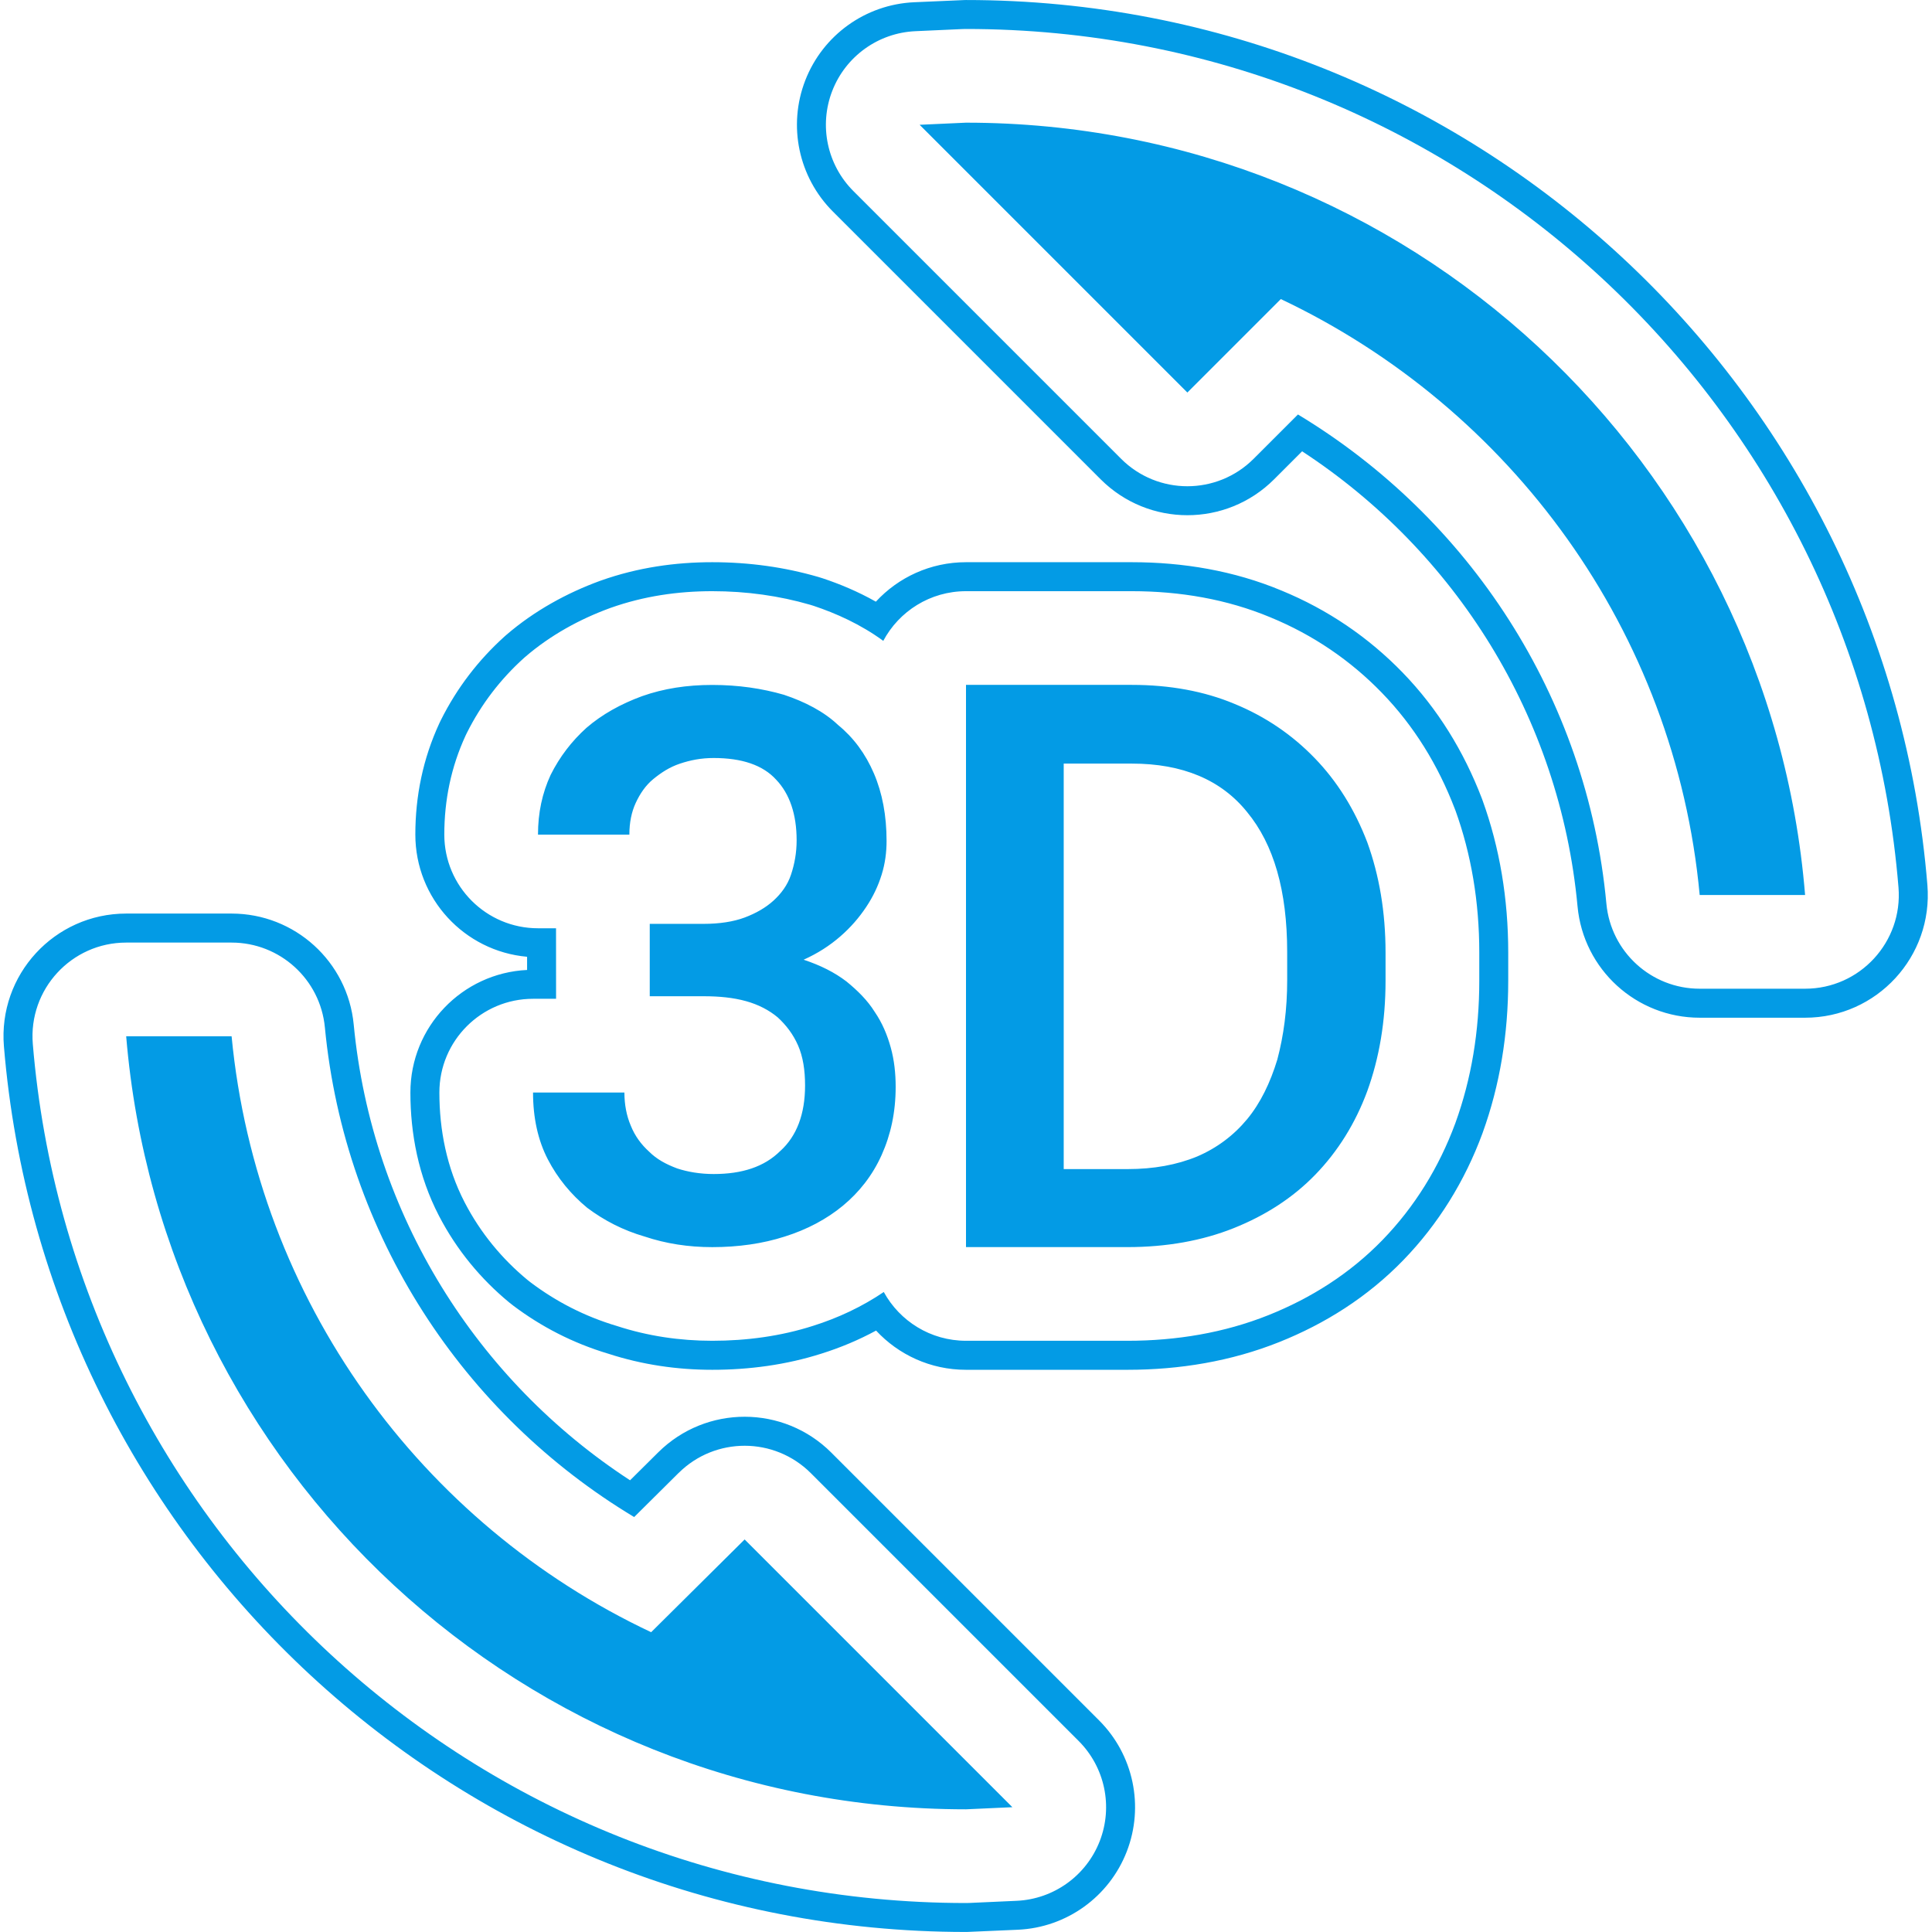 <svg version="1.1" xmlns="http://www.w3.org/2000/svg" xmlns:xlink="http://www.w3.org/1999/xlink" viewBox="0,0,1024,1024">
	<!-- Color names: teamapps-color-1 -->
	<desc>3d_rotation icon - Licensed under Apache License v2.0 (http://www.apache.org/licenses/LICENSE-2.0) - Created with Iconfu.com - Derivative work of Material icons (Copyright Google Inc.)</desc>
	<g fill="none" fill-rule="nonzero" style="mix-blend-mode: normal">
		<g color="#039be5" class="teamapps-color-1">
			<path d="M440.65,769.96l141.91,141.91c18.22,18.22 23.96,45.47 14.65,69.49c-9.32,24.02 -31.93,40.27 -57.67,41.44l-26.87,1.17c-0.22,0.01 -0.45,0.01 -0.67,0.01c-268.48,0 -488.16,-206.58 -509.92,-469.38c-3.14,-37.9 26.77,-70.39 64.8,-70.39h55.87c33.51,0 61.53,25.47 64.73,58.83c9.68,101.1 65.54,188.81 146.47,241.54l14.92,-14.8c25.42,-25.23 66.46,-25.15 91.78,0.17zM956.74,539.41h-55.87c-33.58,0 -61.63,-25.57 -64.74,-59c-9.38,-100.83 -65.02,-188.25 -145.98,-241.21l-14.83,14.83c-25.39,25.39 -66.56,25.39 -91.96,0l-141.91,-141.91c-18.22,-18.22 -23.96,-45.47 -14.65,-69.49c9.32,-24.02 31.93,-40.27 57.67,-41.44l26.87,-1.17c0.22,-0.01 0.45,-0.01 0.67,-0.01c268.43,0 488.21,206.55 509.55,469.11c3.08,37.86 -26.82,70.29 -64.81,70.29zM799.39,504.92v14.9c0,28.46 -4.44,55.38 -13.56,80.59c-0.04,0.12 -0.09,0.24 -0.13,0.37c-9.31,25.21 -23.38,48 -41.9,67.11c-19.07,19.67 -41.6,33.77 -65.74,43.42c-25.54,10.22 -52.91,14.71 -80.4,14.71h-85.67c-18.84,0 -35.8,-8.02 -47.65,-20.79c-9.15,4.97 -18.79,9.01 -28.75,12.15c-18.9,6.06 -38.71,8.64 -58.06,8.64c-18.7,0 -37.19,-2.7 -55.12,-8.53c-18.97,-5.67 -35.63,-14.42 -50.19,-25.34c-0.82,-0.62 -1.63,-1.25 -2.42,-1.9c-14.94,-12.35 -27.72,-27.67 -37.17,-45.9c-10.87,-20.97 -15.11,-43.53 -15.11,-65.3c0,-34.85 27.41,-63.29 61.85,-64.95l0,-6.99c-33.2,-2.93 -59.23,-30.81 -59.23,-64.77c0,-20.33 4.02,-40.13 12.69,-58.91c0.29,-0.62 0.58,-1.23 0.89,-1.84c8.56,-17.11 19.89,-31.74 33.51,-44.07c0.33,-0.3 0.66,-0.59 0.99,-0.88c15.12,-13.06 32.48,-22.42 49.7,-28.73c0.19,-0.07 0.38,-0.14 0.57,-0.2c19.56,-6.94 39.42,-9.73 59.05,-9.73c19.72,0 38.5,2.68 56.12,7.8c0.82,0.24 1.64,0.49 2.45,0.76c8.82,2.94 18.49,6.91 28.12,12.36c11.87,-12.85 28.88,-20.92 47.78,-20.92h87.9c27.21,0 54.12,4.52 79.25,15c24.67,10.13 46.25,24.9 64.29,43.51c18.59,19.18 32.42,41.77 41.97,66.7c0.13,0.33 0.25,0.67 0.37,1.01c9.1,25.16 13.61,52.21 13.61,80.73zM359.68,780.69l-23.56,23.38c-90.4,-54.3 -153.38,-149.3 -163.93,-259.55c-2.44,-25.48 -23.84,-44.93 -49.44,-44.93h-55.87c-29.04,0 -51.89,24.82 -49.49,53.76c21.11,254.93 234.21,455.29 494.61,455.29c0.63,0 1.25,-0.01 1.88,-0.04l24.96,-1.13c19.66,-0.89 36.93,-13.31 44.05,-31.65c7.12,-18.35 2.73,-39.16 -11.19,-53.08l-141.91,-141.91c-19.34,-19.34 -50.69,-19.4 -70.1,-0.13zM1006.24,470.36c-20.7,-254.65 -233.88,-455 -494.24,-455c-0.63,0 -1.25,0.01 -1.88,0.04l-24.96,1.13c-19.66,0.89 -36.93,13.31 -44.05,31.65c-7.12,18.35 -2.73,39.16 11.19,53.08l141.91,141.91c19.39,19.4 50.84,19.4 70.24,0l23.49,-23.49c90.44,54.56 153.24,149.27 163.48,259.3c2.38,25.54 23.8,45.06 49.45,45.06h55.87c29.02,0 51.85,-24.77 49.5,-53.69zM771.34,429.42c-0.09,-0.25 -0.18,-0.49 -0.27,-0.74c-8.88,-23.18 -21.64,-43.95 -38.66,-61.5c-16.59,-17.12 -36.42,-30.68 -59.13,-40.01c-22.98,-9.58 -47.85,-13.83 -73.38,-13.83h-87.9c-18.99,0 -35.5,10.66 -43.85,26.33c-12.03,-8.81 -25.11,-14.62 -36.91,-18.56c-0.62,-0.21 -1.24,-0.4 -1.87,-0.58c-16.19,-4.7 -33.52,-7.19 -51.84,-7.19c-18.15,0 -36.24,2.58 -53.92,8.85c-0.14,0.05 -0.28,0.1 -0.41,0.15c-15.79,5.78 -31.46,14.28 -44.94,25.93c-0.24,0.21 -0.49,0.43 -0.73,0.64c-12.25,11.09 -22.4,24.2 -30.08,39.55c-0.23,0.47 -0.46,0.94 -0.68,1.41c-7.68,16.63 -11.28,34.21 -11.28,52.47c0,27.43 22.24,49.66 49.66,49.66h9.56l0.02,37.38h-12.19c-27.43,0 -49.66,22.24 -49.66,49.66c0,19.79 3.86,39.84 13.39,58.23c8.44,16.29 19.88,30.02 33.32,41.13c0.6,0.5 1.22,0.98 1.85,1.45c13.23,9.93 28.33,17.84 45.55,22.96c16.33,5.33 33.28,7.83 50.55,7.83c18.04,0 36.24,-2.41 53.41,-7.92c13.38,-4.21 26.03,-10.18 37.47,-17.93c8.43,15.4 24.79,25.85 43.59,25.85h85.67c25.84,0 51.23,-4.22 74.69,-13.61c22.4,-8.96 43.04,-21.93 60.42,-39.85c16.96,-17.49 29.91,-38.43 38.52,-61.74c0.03,-0.09 0.07,-0.18 0.1,-0.27c8.46,-23.39 12.64,-48.53 12.64,-75.37v-14.9c0,-26.89 -4.25,-52.15 -12.69,-75.5zM394.67,815.94l141.91,141.91l-24.58,1.12c-234.29,0 -426.12,-180.27 -445.12,-409.73h55.87c13.41,140.06 100.57,258.5 222.37,315.86zM956.74,474.38h-55.87c-13.03,-140.06 -100.19,-258.14 -222,-315.87l-49.54,49.54l-141.91,-141.91l24.58,-1.12c234.29,0 426.12,180.28 444.74,409.36zM724.69,446.45c6.33,17.5 9.68,36.87 9.68,58.47v14.9c0,21.61 -3.35,40.98 -9.68,58.48c-6.33,17.14 -15.65,32.03 -27.57,44.32c-11.92,12.29 -26.44,21.61 -43.2,28.31c-16.76,6.7 -35.76,10.06 -56.25,10.06h-85.67v-297.99h87.9c20.11,0 38.37,3.35 54.39,10.06c16.39,6.7 30.55,16.39 42.46,28.69c11.92,12.29 21.23,27.19 27.94,44.7zM413.67,609.96c8.56,-7.82 13.03,-19.37 13.03,-34.64c0,-8.2 -1.11,-15.27 -3.72,-21.23c-2.61,-5.96 -6.34,-10.8 -10.81,-14.89c-4.47,-3.73 -10.06,-6.71 -16.76,-8.57c-6.7,-1.86 -14.15,-2.6 -22.35,-2.6h-28.68v-38.37h28.68c8.2,0 15.64,-1.12 21.61,-3.35c5.96,-2.23 11.17,-5.21 15.27,-8.94c4.09,-3.73 7.46,-8.2 9.31,-13.78c1.86,-5.59 2.98,-11.54 2.98,-18.25c0,-13.78 -3.72,-24.59 -10.8,-32.04c-7.08,-7.82 -18.25,-11.54 -33.15,-11.54c-6.7,0 -12.29,1.12 -17.88,2.98c-5.59,1.86 -10.07,4.85 -14.16,8.2c-4.09,3.35 -7.07,7.81 -9.31,12.66c-2.23,4.85 -3.35,10.43 -3.35,16.76h-48.43c0,-11.55 2.23,-21.97 6.7,-31.65c4.85,-9.68 11.17,-17.88 19,-24.96c8.2,-7.08 18.25,-12.67 29.43,-16.76c11.55,-4.09 23.83,-5.96 37.24,-5.96c13.78,0 26.44,1.87 37.99,5.22c11.17,3.73 21.24,8.93 28.69,16.01c8.2,6.7 14.53,15.27 19,25.7c4.47,10.43 6.7,22.35 6.7,35.76c0,5.96 -0.75,11.92 -2.61,17.88c-1.86,5.96 -4.47,11.55 -8.2,17.14c-3.73,5.59 -8.19,10.8 -13.78,15.64c-5.59,4.85 -11.93,8.94 -19.37,12.29c8.94,2.98 16.39,6.7 22.72,11.55c5.96,4.85 11.17,10.05 14.89,16.01c4.09,5.96 6.71,12.29 8.57,19c1.86,6.7 2.6,13.78 2.6,20.86c0,13.41 -2.6,25.33 -7.45,36.12c-4.85,10.8 -11.93,19.74 -20.49,26.82c-8.56,7.08 -19,12.67 -30.91,16.39c-11.55,3.73 -24.58,5.59 -38.37,5.59c-12.67,0 -24.58,-1.86 -35.76,-5.59c-11.55,-3.35 -21.6,-8.57 -30.54,-15.28c-8.56,-7.08 -15.65,-15.64 -20.86,-25.7c-5.21,-10.06 -7.82,-21.97 -7.82,-35.38h48.43c0,6.33 1.12,12.29 3.35,17.5c2.23,5.59 5.59,10.06 9.68,13.78c4.09,4.09 8.94,6.7 14.9,8.94c5.59,1.86 12.29,2.98 19.37,2.98c14.9,0 26.82,-3.73 35.38,-12.29zM682.23,504.55c0,-32.41 -7.08,-56.99 -21.23,-74.13c-13.78,-17.14 -34.27,-25.7 -61.09,-25.7h-36.12v214.92h33.89c13.78,0 26.08,-2.23 36.88,-6.7c10.43,-4.47 19.37,-11.18 26.45,-19.75c7.08,-8.56 12.28,-19.36 16.01,-31.65c3.35,-12.67 5.22,-26.45 5.22,-42.1z" fill="currentColor"/>
		</g>
	</g>
</svg>